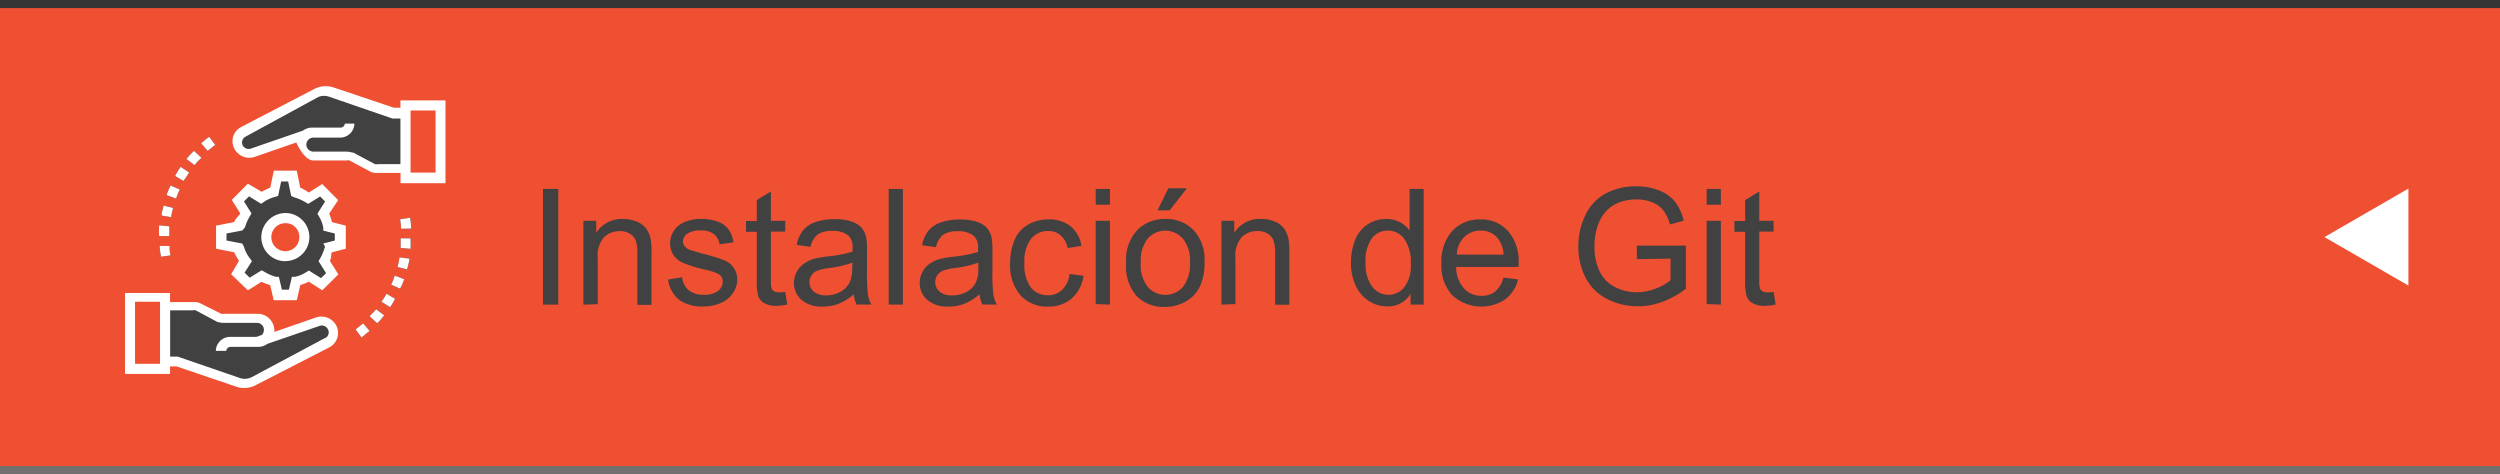 <svg xmlns="http://www.w3.org/2000/svg" viewBox="0 0 232 44"><defs><style>.cls-1{fill:#f05032;}.cls-2{fill:#424142;}.cls-3{fill:#fff;}.cls-4{fill:#4fbf9f;}.cls-5{fill:#fdbf5e;}.cls-6{fill:#193651;}.cls-7{fill:#707070;}.cls-8{fill:#353535;}</style></defs><title>bt4_hover</title><g id="Capa_2" data-name="Capa 2"><g id="TEXTO_MENU" data-name="TEXTO MENU"><rect id="_Rectángulo_" data-name="&lt;Rectángulo&gt;" class="cls-1" width="232" height="44"/><path class="cls-2" d="M50.39,28.27V17.53h1.42V28.27Z"/><path class="cls-2" d="M54.14,28.27V20.49h1.19v1.11a2.8,2.8,0,0,1,2.48-1.28,3.24,3.24,0,0,1,1.29.25,2,2,0,0,1,.88.66,2.55,2.55,0,0,1,.41,1,7.54,7.54,0,0,1,.07,1.28v4.78H59.15V23.53A3.56,3.56,0,0,0,59,22.33a1.27,1.27,0,0,0-.55-.64,1.73,1.73,0,0,0-.92-.24,2.13,2.13,0,0,0-1.45.53,2.64,2.64,0,0,0-.61,2v4.25Z"/><path class="cls-2" d="M62,25.94l1.3-.21a1.82,1.82,0,0,0,.61,1.2,2.13,2.13,0,0,0,1.4.42A2.06,2.06,0,0,0,66.63,27a1.11,1.11,0,0,0,.44-.87.8.8,0,0,0-.39-.7A5.73,5.73,0,0,0,65.33,25a12.22,12.22,0,0,1-2-.63,1.92,1.92,0,0,1-1.14-1.78,2,2,0,0,1,.24-1,2.13,2.13,0,0,1,.65-.74,2.72,2.72,0,0,1,.84-.38A4,4,0,0,1,65,20.31a4.5,4.5,0,0,1,1.61.26,2.19,2.19,0,0,1,1,.71,2.79,2.79,0,0,1,.45,1.21l-1.29.18a1.41,1.41,0,0,0-.51-.94,1.86,1.86,0,0,0-1.19-.34,2.16,2.16,0,0,0-1.3.3.87.87,0,0,0-.39.7.73.73,0,0,0,.16.46,1.16,1.16,0,0,0,.51.35q.2.07,1.16.34a16.31,16.31,0,0,1,2,.61,2,2,0,0,1,.87.69A1.93,1.93,0,0,1,68.42,26,2.22,2.22,0,0,1,68,27.22a2.49,2.49,0,0,1-1.11.9,4,4,0,0,1-1.64.32A3.66,3.66,0,0,1,63,27.81,2.93,2.93,0,0,1,62,25.94Z"/><path class="cls-2" d="M72.87,27.09l.19,1.17a4.89,4.89,0,0,1-1,.12,2.25,2.25,0,0,1-1.11-.23,1.27,1.27,0,0,1-.56-.6A4.72,4.72,0,0,1,70.23,26V21.51h-1v-1h1V18.56l1.31-.79v2.72h1.33v1H71.54v4.55a2.28,2.28,0,0,0,.07.73.54.54,0,0,0,.23.26.88.88,0,0,0,.45.1A4.3,4.3,0,0,0,72.87,27.09Z"/><path class="cls-2" d="M79.23,27.31a4.91,4.91,0,0,1-1.41.88,4.07,4.07,0,0,1-1.45.26,2.83,2.83,0,0,1-2-.63,2.07,2.07,0,0,1-.69-1.6,2.13,2.13,0,0,1,.26-1,2.15,2.15,0,0,1,.68-.76A3.2,3.2,0,0,1,75.6,24a9.44,9.44,0,0,1,1.17-.2,12.05,12.05,0,0,0,2.35-.45c0-.18,0-.3,0-.34a1.45,1.45,0,0,0-.37-1.13,2.21,2.21,0,0,0-1.5-.45,2.33,2.33,0,0,0-1.37.33,2,2,0,0,0-.66,1.15l-1.29-.18a3.19,3.19,0,0,1,.58-1.34,2.54,2.54,0,0,1,1.16-.78,5.21,5.21,0,0,1,1.77-.27,4.67,4.67,0,0,1,1.62.23,2.13,2.13,0,0,1,.92.59,2.07,2.07,0,0,1,.41.9,7.42,7.42,0,0,1,.07,1.22V25a18.56,18.56,0,0,0,.08,2.33,2.92,2.92,0,0,0,.33.93H79.49A2.8,2.8,0,0,1,79.23,27.31Zm-.11-2.94a9.67,9.67,0,0,1-2.15.5,5,5,0,0,0-1.15.26,1.15,1.15,0,0,0-.52.43,1.16,1.16,0,0,0,.22,1.5,1.72,1.72,0,0,0,1.17.35A2.71,2.71,0,0,0,78,27.07a2.05,2.05,0,0,0,.87-.91,3.18,3.18,0,0,0,.21-1.32Z"/><path class="cls-2" d="M82.47,28.27V17.53h1.32V28.27Z"/><path class="cls-2" d="M90.9,27.31a4.91,4.91,0,0,1-1.41.88,4.07,4.07,0,0,1-1.45.26,2.83,2.83,0,0,1-2-.63,2.07,2.07,0,0,1-.69-1.6,2.13,2.13,0,0,1,.26-1,2.15,2.15,0,0,1,.68-.76,3.2,3.2,0,0,1,.95-.43,9.44,9.44,0,0,1,1.17-.2,12.05,12.05,0,0,0,2.35-.45c0-.18,0-.3,0-.34a1.45,1.45,0,0,0-.37-1.13,2.21,2.21,0,0,0-1.5-.45,2.33,2.33,0,0,0-1.37.33,2,2,0,0,0-.66,1.15l-1.29-.18a3.19,3.19,0,0,1,.58-1.34,2.54,2.54,0,0,1,1.16-.78,5.21,5.21,0,0,1,1.77-.27,4.67,4.67,0,0,1,1.62.23,2.13,2.13,0,0,1,.92.59,2.07,2.07,0,0,1,.41.9,7.42,7.42,0,0,1,.07,1.22V25a18.56,18.56,0,0,0,.08,2.33,2.92,2.92,0,0,0,.33.93H91.17A2.8,2.8,0,0,1,90.9,27.31Zm-.11-2.94a9.67,9.67,0,0,1-2.15.5,5,5,0,0,0-1.15.26,1.15,1.15,0,0,0-.52.43,1.16,1.16,0,0,0,.22,1.5,1.72,1.72,0,0,0,1.17.35,2.71,2.71,0,0,0,1.35-.33,2.05,2.05,0,0,0,.87-.91,3.18,3.18,0,0,0,.21-1.32Z"/><path class="cls-2" d="M99.25,25.42l1.3.17a3.37,3.37,0,0,1-1.09,2.1,3.17,3.17,0,0,1-2.15.76,3.34,3.34,0,0,1-2.57-1,4.23,4.23,0,0,1-1-3,5.41,5.41,0,0,1,.42-2.2,2.91,2.91,0,0,1,1.27-1.42,3.76,3.76,0,0,1,1.86-.47,3.23,3.23,0,0,1,2.07.64,2.94,2.94,0,0,1,1,1.82l-1.28.2a2.13,2.13,0,0,0-.65-1.18,1.68,1.68,0,0,0-1.12-.4,2,2,0,0,0-1.62.71,3.39,3.39,0,0,0-.62,2.26,3.5,3.5,0,0,0,.6,2.28,2,2,0,0,0,1.57.71,1.85,1.85,0,0,0,1.3-.48A2.36,2.36,0,0,0,99.25,25.42Z"/><path class="cls-2" d="M101.68,19V17.53H103V19Zm0,9.22V20.49H103v7.78Z"/><path class="cls-2" d="M104.51,24.38a4,4,0,0,1,1.2-3.2,3.62,3.62,0,0,1,2.45-.86,3.49,3.49,0,0,1,2.62,1.05,4,4,0,0,1,1,2.9,5.14,5.14,0,0,1-.45,2.36A3.19,3.19,0,0,1,110,28a3.82,3.82,0,0,1-1.88.48,3.5,3.5,0,0,1-2.64-1A4.18,4.18,0,0,1,104.51,24.38Zm1.35,0a3.32,3.32,0,0,0,.65,2.24,2.17,2.17,0,0,0,3.27,0,3.39,3.39,0,0,0,.65-2.28,3.21,3.21,0,0,0-.66-2.19,2.17,2.17,0,0,0-3.27,0A3.3,3.3,0,0,0,105.87,24.38Zm1.56-4.86,1-2.05h1.73l-1.61,2.05Z"/><path class="cls-2" d="M113.35,28.27V20.49h1.19v1.11A2.8,2.8,0,0,1,117,20.31a3.24,3.24,0,0,1,1.29.25,2,2,0,0,1,.88.66,2.55,2.55,0,0,1,.41,1,7.54,7.54,0,0,1,.07,1.28v4.78h-1.32V23.53a3.56,3.56,0,0,0-.15-1.21,1.27,1.27,0,0,0-.55-.64,1.73,1.73,0,0,0-.92-.24,2.13,2.13,0,0,0-1.45.53,2.64,2.64,0,0,0-.61,2v4.25Z"/><path class="cls-2" d="M130.9,28.27v-1a2.42,2.42,0,0,1-2.18,1.16,3.05,3.05,0,0,1-1.71-.51,3.37,3.37,0,0,1-1.21-1.43,4.94,4.94,0,0,1-.43-2.11,5.53,5.53,0,0,1,.39-2.11,3.06,3.06,0,0,1,1.16-1.45,3.11,3.11,0,0,1,1.74-.5,2.6,2.6,0,0,1,2.15,1.07V17.53h1.31V28.27Zm-4.17-3.88a3.38,3.38,0,0,0,.63,2.23,1.9,1.9,0,0,0,1.49.74,1.86,1.86,0,0,0,1.47-.71,3.26,3.26,0,0,0,.6-2.16,3.66,3.66,0,0,0-.62-2.34,1.89,1.89,0,0,0-1.52-.75,1.83,1.83,0,0,0-1.47.72A3.54,3.54,0,0,0,126.73,24.38Z"/><path class="cls-2" d="M139.52,25.76l1.36.17a3.33,3.33,0,0,1-1.19,1.85,4,4,0,0,1-4.93-.39,4.11,4.11,0,0,1-1-2.95,4.3,4.3,0,0,1,1-3,3.42,3.42,0,0,1,2.62-1.08,3.32,3.32,0,0,1,2.55,1.06,4.22,4.22,0,0,1,1,3q0,.12,0,.35h-5.8a3,3,0,0,0,.73,2,2.16,2.16,0,0,0,1.63.68,2,2,0,0,0,1.24-.38A2.53,2.53,0,0,0,139.52,25.76Zm-4.33-2.13h4.34a2.63,2.63,0,0,0-.5-1.47,2,2,0,0,0-1.63-.76,2.09,2.09,0,0,0-1.53.61A2.4,2.4,0,0,0,135.19,23.63Z"/><path class="cls-2" d="M151.9,24.05V22.79h4.55v4A8,8,0,0,1,154.29,28a6.42,6.42,0,0,1-2.29.42,6.1,6.1,0,0,1-2.87-.68,4.48,4.48,0,0,1-2-2,6.17,6.17,0,0,1-.66-2.86,6.64,6.64,0,0,1,.66-2.93,4.36,4.36,0,0,1,1.89-2,5.91,5.91,0,0,1,2.83-.66,5.61,5.61,0,0,1,2.11.38,3.49,3.49,0,0,1,1.48,1.05,4.66,4.66,0,0,1,.81,1.76l-1.28.35a4,4,0,0,0-.6-1.29,2.47,2.47,0,0,0-1-.75,3.77,3.77,0,0,0-1.48-.28,4.37,4.37,0,0,0-1.68.3,3.15,3.15,0,0,0-1.15.78,3.72,3.72,0,0,0-.68,1.06,5.62,5.62,0,0,0-.41,2.16,5.24,5.24,0,0,0,.49,2.4,3.16,3.16,0,0,0,1.44,1.44,4.46,4.46,0,0,0,2,.47,4.76,4.76,0,0,0,1.8-.36,4.64,4.64,0,0,0,1.33-.76v-2Z"/><path class="cls-2" d="M158.38,19V17.53h1.32V19Zm0,9.22V20.49h1.32v7.78Z"/><path class="cls-2" d="M164.59,27.09l.19,1.17a4.89,4.89,0,0,1-1,.12,2.25,2.25,0,0,1-1.11-.23,1.27,1.27,0,0,1-.56-.6,4.72,4.72,0,0,1-.16-1.56V21.51h-1v-1h1V18.56l1.31-.79v2.72h1.33v1h-1.33v4.55a2.28,2.28,0,0,0,.07.73.54.54,0,0,0,.23.26.88.88,0,0,0,.45.1A4.3,4.3,0,0,0,164.59,27.09Z"/><polygon id="_Trazado_" data-name="&lt;Trazado&gt;" class="cls-3" points="223.5 26.5 215.71 22 223.5 17.5 223.5 26.5"/><g id="_Grupo_" data-name="&lt;Grupo&gt;"><path id="_Trazado_compuesto_" data-name="&lt;Trazado compuesto&gt;" class="cls-3" d="M32.09,23.08V20.94l-1.29-.33a4.82,4.82,0,0,0-.25-.79l.83-1.25L29.9,17.08l-1.25.79a4.27,4.27,0,0,0-.79-.46l-.32-1.57H25.41l-.33,1.57a5.7,5.7,0,0,0-.79.39L23,17.05l-1.49,1.5.79,1.26c-.14.23-.48.52-.57.8l-1.68.33v2.14l1.68.33a6.16,6.16,0,0,0,.45.79l-.73,1.25L23,26.94l1.27-.79a4,4,0,0,0,.8.3l.33,1.41h2.14l.33-1.41a5.12,5.12,0,0,0,.79-.31l1.25.8,1.49-1.48-.79-1.25c.14-.23.09-.51.18-.79Zm-5.63,1A2.11,2.11,0,1,1,28.56,22,2.11,2.11,0,0,1,26.45,24.13Z"/><path id="_Trazado_2" data-name="&lt;Trazado&gt;" class="cls-2" d="M37.63,10.44v5.25H35.12a1.48,1.48,0,0,1-.47-.09l-2-1.07a1.43,1.43,0,0,0-.42-.09H29.13A1.13,1.13,0,0,1,28,13.32a1.12,1.12,0,0,1,.32-.77L23.45,14.2a1,1,0,0,1-1.3-.56,1.07,1.07,0,0,1,.47-1.39l6.74-3.58a2,2,0,0,1,1.44-.14l5.71,1.91h1.12Z"/><rect id="SVGCleanerId_2" data-name="SVGCleanerId 2" class="cls-4" x="37.63" y="9.79" width="3.25" height="6.69"/><rect id="SVGCleanerId_3" data-name="SVGCleanerId 3" class="cls-5" x="12.07" y="27.54" width="3.25" height="6.69"/><path id="SVGCleanerId_4" data-name="SVGCleanerId 4" class="cls-6" d="M33.54,31.31,33,30.57l.7-.56.6.7C34.05,30.89,33.82,31.12,33.54,31.31ZM35,30l-.69-.65c.18-.23.42-.42.6-.65l.74.56A5,5,0,0,1,35,30Zm1.21-1.49L35.4,28a6.75,6.75,0,0,0,.47-.74l.79.47A5.84,5.84,0,0,1,36.19,28.52Zm.93-1.72-.84-.37a5.9,5.9,0,0,0,.33-.84l.88.33A5.37,5.37,0,0,1,37.12,26.8ZM37.77,25l-.88-.23a4.8,4.8,0,0,0,.18-.88L38,24A5.83,5.83,0,0,1,37.77,25Zm.33-1.91L37.17,23a5.35,5.35,0,0,0,0-.88h.92A7.28,7.28,0,0,1,38.1,23.08Zm-.88-1.86a6.24,6.24,0,0,0-.09-.88l.93-.14a6.62,6.62,0,0,1,.09,1Z"/><path id="SVGCleanerId_5" data-name="SVGCleanerId 5" class="cls-6" d="M14.95,23.82a7.47,7.47,0,0,1-.14-1l.93,0c0,.28,0,.6.09.88Zm.75-1.91h-.93a6.54,6.54,0,0,1,0-1l.93.09A6.26,6.26,0,0,1,15.7,21.92Zm.18-1.76L15,20c0-.33.14-.65.18-.93l.88.23C16,19.55,15.92,19.83,15.88,20.15Zm.46-1.72-.88-.33a4.91,4.91,0,0,1,.38-.88l.84.37A6.6,6.6,0,0,0,16.34,18.43Zm.7-1.63-.79-.47a8.45,8.45,0,0,1,.51-.84l.79.51C17.37,16.3,17.23,16.53,17,16.81Zm1-1.49-.74-.56A9,9,0,0,1,18,14l.7.65A4,4,0,0,0,18.06,15.32ZM19.27,14l-.6-.7a8.05,8.05,0,0,1,.74-.6l.56.74Z"/><g id="_Grupo_2" data-name="&lt;Grupo&gt;"><rect id="SVGCleanerId_2-2" data-name="SVGCleanerId 2" class="cls-1" x="37.63" y="9.79" width="3.25" height="6.69"/></g><g id="_Grupo_3" data-name="&lt;Grupo&gt;"><rect id="SVGCleanerId_3-2" data-name="SVGCleanerId 3" class="cls-1" x="12.07" y="27.54" width="3.25" height="6.69"/></g><g id="_Grupo_4" data-name="&lt;Grupo&gt;"><path id="SVGCleanerId_4-2" data-name="SVGCleanerId 4" class="cls-3" d="M33.54,31.31,33,30.57l.7-.56.6.7C34.05,30.89,33.82,31.12,33.54,31.31ZM35,30l-.69-.65c.18-.23.42-.42.6-.65l.74.56A5,5,0,0,1,35,30Zm1.21-1.49L35.4,28a6.75,6.75,0,0,0,.47-.74l.79.47A5.84,5.84,0,0,1,36.19,28.52Zm.93-1.72-.84-.37a5.9,5.9,0,0,0,.33-.84l.88.33A5.37,5.37,0,0,1,37.12,26.8ZM37.77,25l-.88-.23a4.8,4.8,0,0,0,.18-.88L38,24A5.83,5.83,0,0,1,37.77,25Zm.33-1.91L37.17,23a5.35,5.35,0,0,0,0-.88h.92A7.28,7.28,0,0,1,38.1,23.08Zm-.88-1.86a6.24,6.24,0,0,0-.09-.88l.93-.14a6.62,6.62,0,0,1,.09,1Z"/></g><g id="_Grupo_5" data-name="&lt;Grupo&gt;"><path id="SVGCleanerId_5-2" data-name="SVGCleanerId 5" class="cls-3" d="M14.95,23.82a7.47,7.47,0,0,1-.14-1l.93,0c0,.28,0,.6.09.88Zm.75-1.91h-.93a6.54,6.54,0,0,1,0-1l.93.09A6.26,6.26,0,0,1,15.7,21.92Zm.18-1.76L15,20c0-.33.14-.65.18-.93l.88.23C16,19.55,15.92,19.83,15.88,20.15Zm.46-1.72-.88-.33a4.91,4.91,0,0,1,.38-.88l.84.37A6.6,6.6,0,0,0,16.34,18.43Zm.7-1.63-.79-.47a8.45,8.45,0,0,1,.51-.84l.79.51C17.37,16.3,17.23,16.53,17,16.81Zm1-1.49-.74-.56A9,9,0,0,1,18,14l.7.65A4,4,0,0,0,18.06,15.32ZM19.27,14l-.6-.7a8.05,8.05,0,0,1,.74-.6l.56.74Z"/></g><path id="_Trazado_compuesto_2" data-name="&lt;Trazado compuesto&gt;" class="cls-3" d="M37.16,9.32V10h-.6L30.94,8.11a2.3,2.3,0,0,0-1.76.14l-6.79,3.53a1.48,1.48,0,0,0-.65,2,1.56,1.56,0,0,0,1.86.79l3.9-1.35s.7,1.67,1.58,1.67H32.2a.41.41,0,0,1,.23,0l2,1.07,0,0a1.38,1.38,0,0,0,.6.09h2.14V17h4.17V9.32Zm0,5.91H35.07a.56.56,0,0,1-.28,0l-2-1.07h-.09a2.19,2.19,0,0,0-.56-.09H29.08a.65.65,0,1,1,0-1.3h2.51a1.33,1.33,0,0,0,1.3-1.3H32a.4.4,0,0,1-.37.37H29a1.44,1.44,0,0,0-.88.28l-4.87,1.68a.63.63,0,0,1-.74-.33.62.62,0,0,1,.28-.79L29.54,9A1.42,1.42,0,0,1,30.61,9l5.81,2h.74v4.32Zm3.26.79H38.1V10.25h2.32Z"/><path id="_Trazado_3" data-name="&lt;Trazado&gt;" class="cls-2" d="M30.34,31.77l-6.74,3.58a2,2,0,0,1-1.44.14l-5.71-1.91H15.32V28.33h2.51a1.48,1.48,0,0,1,.47.09l2,1.07a1.44,1.44,0,0,0,.42.09h3.12a1.13,1.13,0,0,1,1.12,1.12,1.12,1.12,0,0,1-.32.77l4.87-1.65a1,1,0,0,1,1.3.56A1.07,1.07,0,0,1,30.34,31.77Z"/><path id="_Trazado_compuesto_3" data-name="&lt;Trazado compuesto&gt;" class="cls-3" d="M31.22,30.24a1.56,1.56,0,0,0-1.86-.79l-3.9,1.35V30.7a1.56,1.56,0,0,0-1.58-1.58H20.76a.41.41,0,0,1-.23,0l-2-1,0,0a1.37,1.37,0,0,0-.6-.09H15.78v-.84H11.6V34.7h4.18V34h.6L22,35.91a1.81,1.81,0,0,0,.7.09,2.18,2.18,0,0,0,1.07-.28l6.78-3.48A1.51,1.51,0,0,0,31.22,30.24ZM12.53,28h2.32v5.76H12.53ZM30.1,31.4,23.36,35a1.42,1.42,0,0,1-1.07.09l-5.81-2h-.69V28.8h2.09a.56.56,0,0,1,.28,0l2,1.07,0,0a2.21,2.21,0,0,0,.56.09h3.12a.64.64,0,0,1,.65.65.73.73,0,0,1-.18.47l-.51.18H21.33a1.33,1.33,0,0,0-1.3,1.3H21a.4.4,0,0,1,.37-.37h2.56a1.44,1.44,0,0,0,.88-.28l4.88-1.68a.63.63,0,0,1,.74.33A.58.58,0,0,1,30.1,31.4Z"/><path id="_Trazado_compuesto_4" data-name="&lt;Trazado compuesto&gt;" class="cls-2" d="M30.16,22.88,30,22.6l1.07-.28v-.65L30,21.4l0-.28a3,3,0,0,0-.42-1.07l-.12-.23.71-1.12-.46-.47-1.11.69-.23-.14a4.57,4.57,0,0,0-1.07-.47l-.28-.13-.28-1.34h-.65l-.28,1.34-.28.09a3.19,3.19,0,0,0-1.07.49l-.23.15-1.12-.69-.47.47.7,1.12-.14.23a4.6,4.6,0,0,0-.47,1.07l-.25.28-1.46.28v.65l1.46.28.15.28A3.24,3.24,0,0,0,23.21,24l.17.23L22.7,25.3l.47.47,1.12-.69.24.14a4.55,4.55,0,0,0,1.07.47l.28,0,.28,1.19h.65l.28-1.19.28,0a3.09,3.09,0,0,0,1.07-.45l.23-.13,1.12.7.47-.46-.7-1.12.14-.23A4.59,4.59,0,0,0,30.16,22.88Zm-3.71.58A1.52,1.52,0,1,1,28,21.95,1.52,1.52,0,0,1,26.45,23.47Z"/><path id="_Trazado_compuesto_5" data-name="&lt;Trazado compuesto&gt;" class="cls-3" d="M26.48,24.24A2.23,2.23,0,0,1,24.25,22a2.26,2.26,0,0,1,2.23-2.23,2.23,2.23,0,1,1,0,4.46Zm0-3.53a1.3,1.3,0,1,0,1.3,1.3A1.27,1.27,0,0,0,26.48,20.71Z"/></g><rect class="cls-7" y="43.25" width="232" height="0.75"/><rect class="cls-8" width="232" height="0.75"/></g></g></svg>